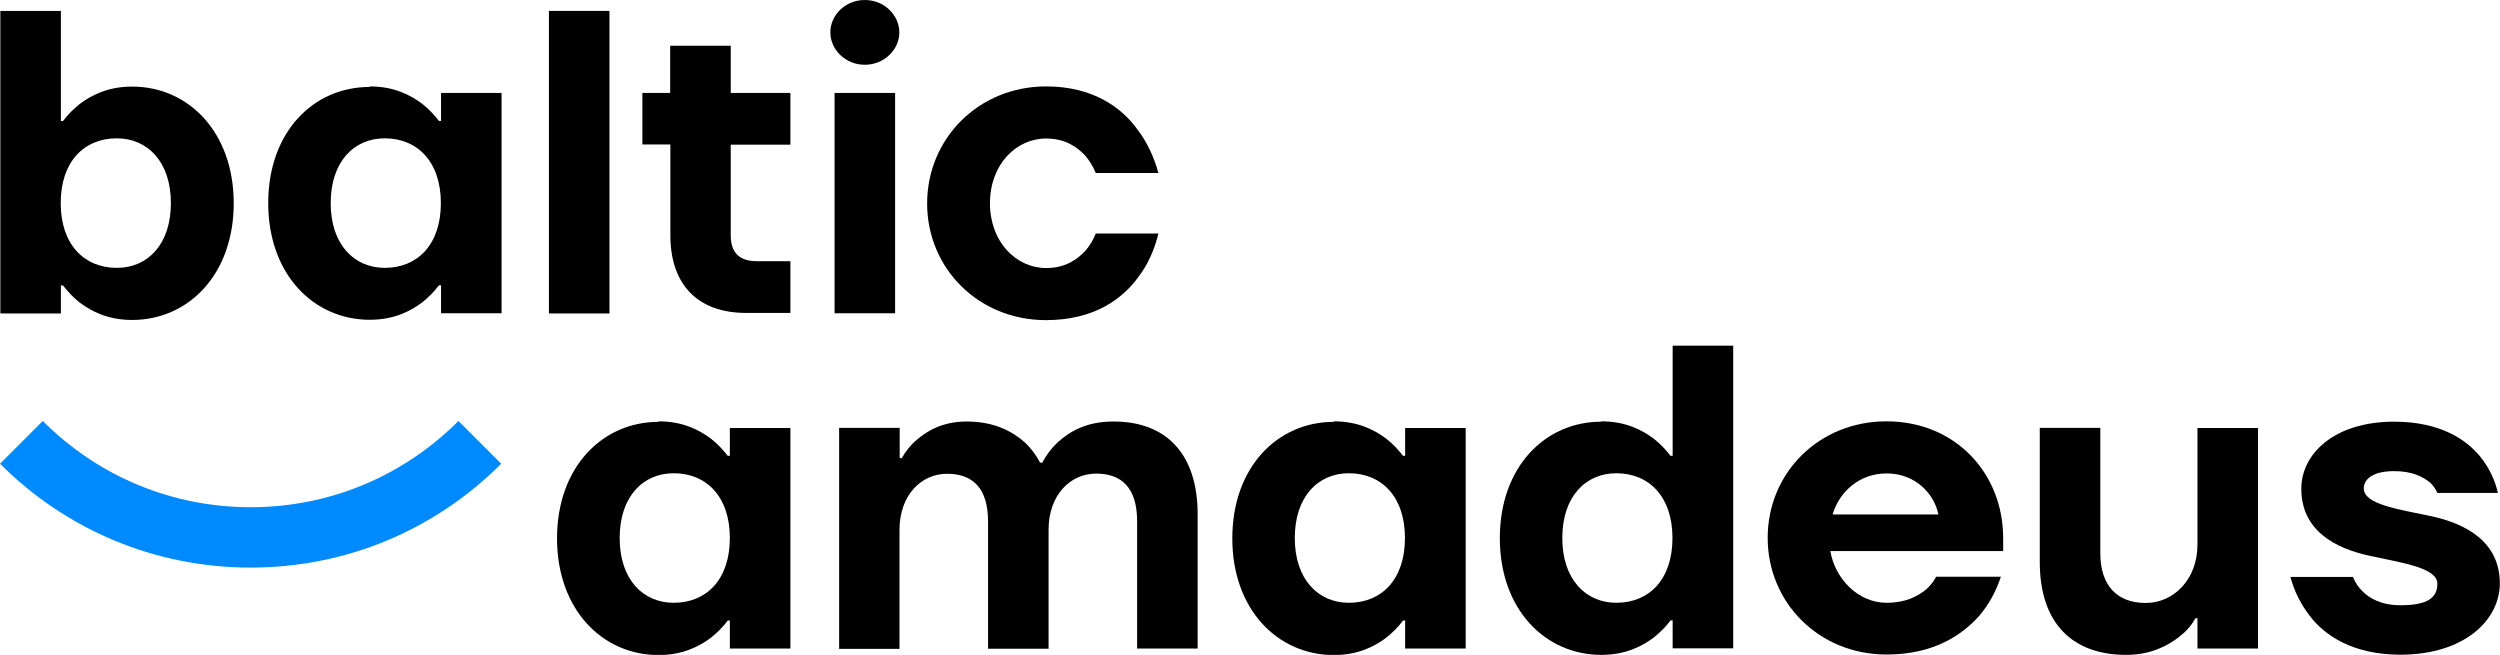 <?xml version="1.0" encoding="UTF-8"?>
<svg id="Layer_1" data-name="Layer 1" xmlns="http://www.w3.org/2000/svg" viewBox="0 0 142.05 37.21">
  <defs>
    <style>
      .cls-1 {
        fill: #008afd;
      }
    </style>
  </defs>
  <g>
    <path d="m37.42,23.94c1.38,0,2.31.49,2.97.98.37.29.68.62.96.98h.12v-1.58h3.44v12.53h-3.44v-1.59h-.12c-.27.37-.59.68-.96.98-.66.49-1.59.98-2.97.98-3.19,0-5.77-2.58-5.77-6.63s2.58-6.62,5.77-6.62Zm.86,10.31c1.87,0,3.19-1.33,3.19-3.68s-1.33-3.68-3.19-3.68c-1.75,0-3.07,1.33-3.07,3.68s1.32,3.68,3.07,3.68Z"/>
    <path d="m47.68,24.31h3.44v1.72h.12c.22-.39.49-.74.84-1.03.59-.51,1.47-1.05,2.85-1.05,1.59,0,2.63.59,3.29,1.18.37.34.66.74.88,1.16h.12c.22-.42.51-.81.88-1.16.66-.59,1.59-1.18,3.17-1.18,2.97,0,4.78,1.81,4.78,5.28v7.62h-3.44v-7.24c0-1.87-.86-2.7-2.33-2.7s-2.7,1.22-2.7,3.19v6.76h-3.44v-7.24c0-1.87-.86-2.7-2.33-2.7s-2.7,1.22-2.7,3.19v6.76h-3.43v-12.53Z"/>
    <path d="m75.79,23.94c1.38,0,2.31.49,2.97.98.37.29.68.62.96.98h.12v-1.58h3.44v12.53h-3.44v-1.59h-.12c-.27.37-.59.68-.96.98-.66.49-1.59.98-2.97.98-3.19,0-5.77-2.58-5.77-6.63s2.57-6.62,5.77-6.62Zm.85,10.31c1.87,0,3.19-1.33,3.19-3.68s-1.33-3.68-3.19-3.68c-1.75,0-3.07,1.33-3.07,3.68s1.33,3.68,3.07,3.68Z"/>
    <path d="m90.99,23.94c1.38,0,2.31.49,2.97.98.37.29.68.62.96.98h.12v-6.26h3.44v17.2h-3.44v-1.59h-.12c-.27.37-.59.68-.96.98-.66.49-1.59.98-2.97.98-3.19,0-5.77-2.58-5.77-6.63s2.57-6.62,5.77-6.62Zm.85,10.31c1.87,0,3.19-1.33,3.19-3.68s-1.33-3.68-3.19-3.68c-1.75,0-3.07,1.33-3.07,3.68s1.33,3.68,3.07,3.68Z"/>
    <path d="m107.19,23.94c3.93,0,6.63,2.97,6.63,6.63v.74h-9.82c.27,1.59,1.59,2.94,3.19,2.94,1.1,0,1.77-.37,2.23-.74.25-.22.45-.46.59-.74h3.68c-.27.81-.66,1.55-1.22,2.21-.98,1.1-2.58,2.21-5.28,2.21-3.83,0-6.75-2.94-6.75-6.63s2.91-6.62,6.75-6.62Zm2.95,5.29c-.25-1.22-1.35-2.33-2.94-2.33s-2.7,1.08-3.07,2.33h6.01Z"/>
    <path d="m115.9,24.31h3.44v7.12c0,1.87.98,2.83,2.58,2.83s2.94-1.35,2.94-3.31v-6.63h3.44v12.53h-3.44v-1.72h-.12c-.22.42-.54.76-.91,1.05-.66.51-1.62,1.03-3.02,1.03-3.07,0-4.91-1.81-4.91-5.28v-7.62h0Z"/>
    <path d="m133.7,32.79c.12.32.32.59.54.81.39.39,1.05.79,2.16.79,1.59,0,2.09-.46,2.09-1.22,0-.91-1.96-1.18-3.85-1.59-1.94-.42-3.88-1.42-3.88-3.81,0-1.96,1.84-3.81,5.28-3.81,2.63,0,4.13,1.03,4.93,2.04.46.59.79,1.25.96,2.01h-3.44c-.09-.22-.25-.45-.45-.62-.37-.29-.96-.62-2.01-.62-1.25,0-1.72.49-1.72.98,0,.91,1.94,1.18,3.88,1.59,1.89.42,3.85,1.42,3.85,3.81,0,2.06-1.99,4.05-5.65,4.05-2.68,0-4.3-1.08-5.15-2.21-.51-.66-.88-1.39-1.1-2.21h3.55Z"/>
  </g>
  <path class="cls-1" d="m14.24,32.25c-5.38,0-10.44-2.1-14.24-5.9l2.43-2.43c3.16,3.16,7.35,4.9,11.81,4.9s8.65-1.74,11.81-4.9l2.43,2.43c-3.81,3.81-8.86,5.9-14.24,5.9Z"/>
  <g>
    <path d="m.02.62h3.44v6.26h.12c.27-.37.59-.68.96-.98.66-.49,1.59-.98,2.97-.98,3.19,0,5.77,2.58,5.77,6.63s-2.58,6.63-5.77,6.63c-1.38,0-2.31-.49-2.97-.98-.37-.29-.68-.62-.96-.98h-.12v1.59H.02V.62Zm6.62,14.6c1.75,0,3.07-1.33,3.07-3.68s-1.33-3.68-3.07-3.68c-1.87,0-3.19,1.33-3.19,3.68s1.33,3.68,3.19,3.68Z"/>
    <path d="m21.01,4.91c1.38,0,2.31.49,2.97.98.37.29.68.62.96.98h.12v-1.59h3.44v12.52h-3.44v-1.59h-.12c-.27.37-.59.68-.96.98-.66.49-1.59.98-2.97.98-3.19,0-5.77-2.58-5.77-6.63s2.57-6.6,5.77-6.6Zm.85,10.31c1.87,0,3.19-1.33,3.19-3.68s-1.33-3.68-3.19-3.68c-1.75,0-3.07,1.33-3.07,3.68s1.33,3.68,3.07,3.68Z"/>
    <path d="m31.19.62h3.44v17.19h-3.44V.62Z"/>
    <path d="m36.49,5.28h1.59v-2.68h3.44v2.68h3.39v2.94h-3.39v5.15c0,.98.49,1.47,1.47,1.47h1.92v2.94h-2.52c-2.72,0-4.3-1.58-4.3-4.42v-5.15h-1.59v-2.93Z"/>
    <path d="m49.14,0c1.1,0,1.96.86,1.96,1.84s-.86,1.84-1.96,1.84-1.96-.86-1.96-1.84.85-1.84,1.96-1.84Z"/>
    <path d="m59.44,4.91c2.68,0,4.3,1.21,5.2,2.46.54.71.93,1.55,1.18,2.46h-3.56c-.15-.37-.34-.68-.59-.98-.46-.49-1.13-.98-2.23-.98-1.7,0-3.19,1.47-3.19,3.68s1.5,3.68,3.19,3.68c1.1,0,1.77-.49,2.23-.98.25-.29.45-.62.59-.98h3.56c-.22.91-.59,1.75-1.13,2.46-.91,1.25-2.51,2.46-5.26,2.46-3.83,0-6.75-2.94-6.75-6.63s2.93-6.65,6.76-6.65Z"/>
    <rect x="47.42" y="5.28" width="3.44" height="12.52"/>
  </g>
</svg>